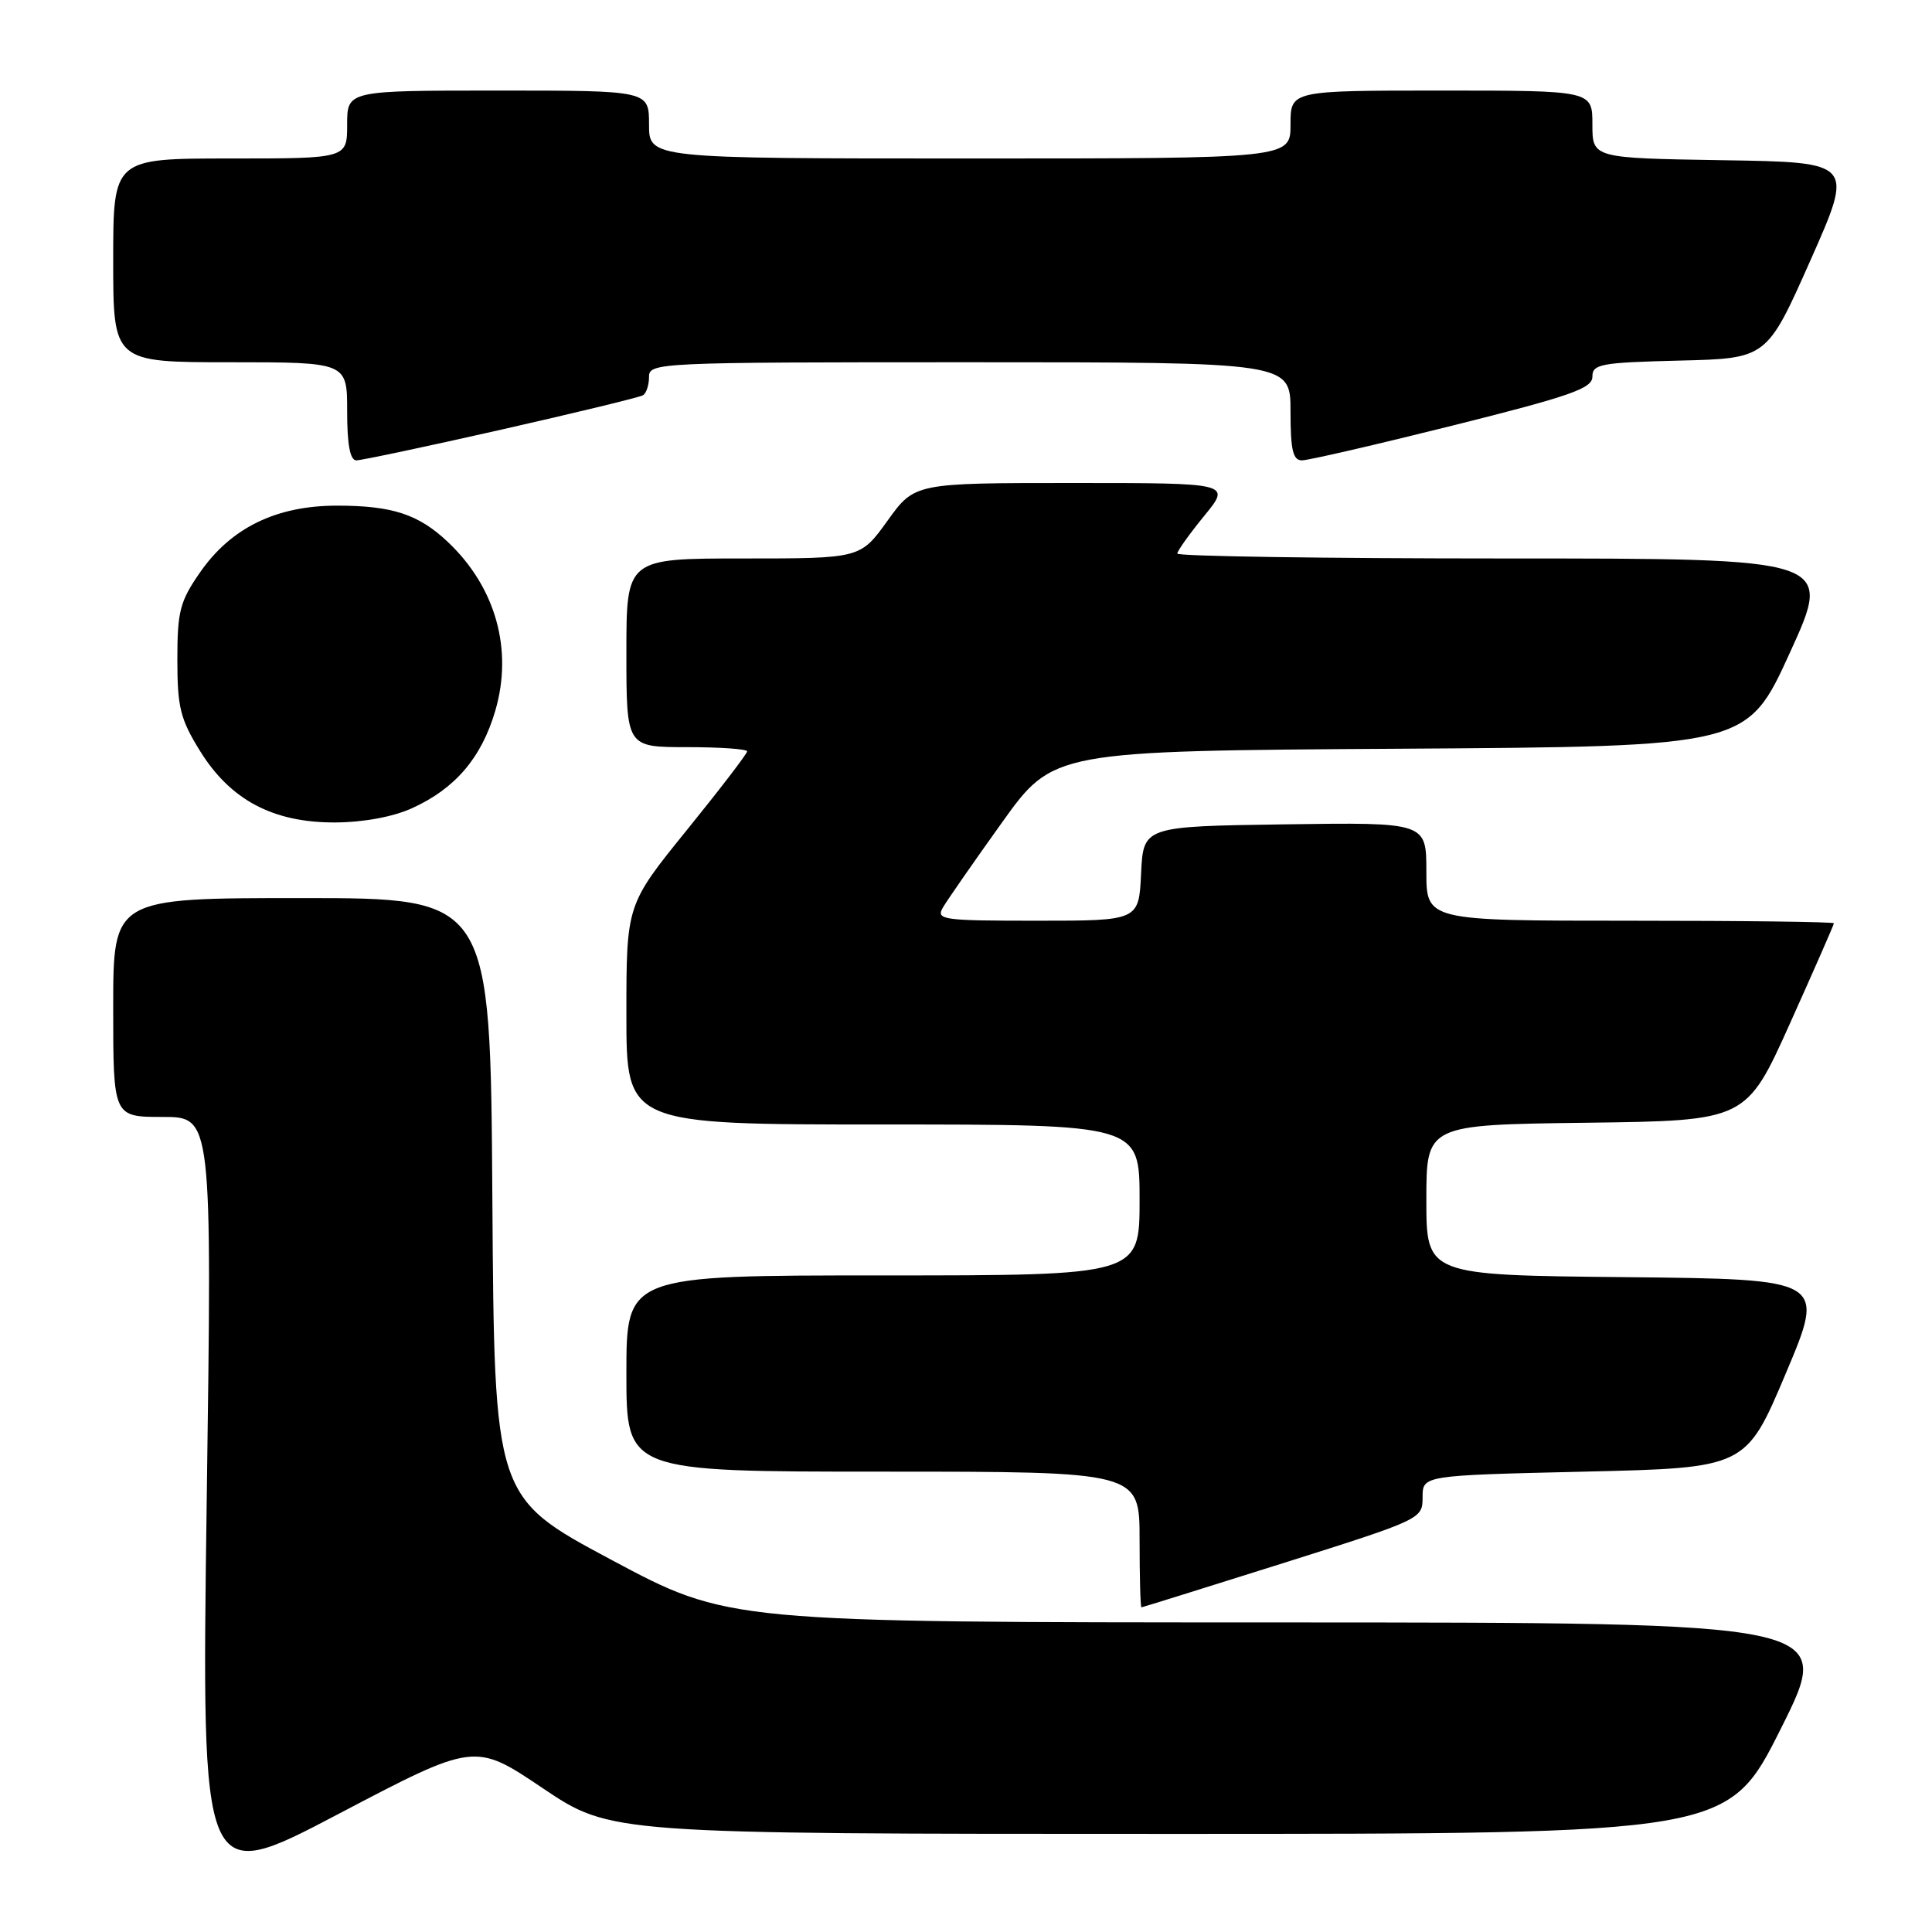 <?xml version="1.0" encoding="UTF-8" standalone="no"?>
<!DOCTYPE svg PUBLIC "-//W3C//DTD SVG 1.1//EN" "http://www.w3.org/Graphics/SVG/1.1/DTD/svg11.dtd" >
<svg xmlns="http://www.w3.org/2000/svg" xmlns:xlink="http://www.w3.org/1999/xlink" version="1.1" viewBox="0 0 256 256">
 <g >
 <path fill="currentColor"
d=" M 71.91 236.94 C 80.92 243.00 80.92 243.00 154.95 243.00 C 228.99 243.00 228.99 243.00 236.00 229.00 C 243.01 215.00 243.01 215.00 169.76 214.98 C 96.50 214.97 96.50 214.97 81.00 206.68 C 65.50 198.40 65.50 198.40 65.24 158.70 C 64.98 119.00 64.98 119.00 39.99 119.00 C 15.00 119.00 15.00 119.00 15.00 133.50 C 15.00 148.00 15.00 148.00 21.55 148.00 C 28.10 148.00 28.10 148.00 27.39 198.95 C 26.69 249.90 26.69 249.90 44.79 240.39 C 62.90 230.88 62.90 230.88 71.91 236.94 Z  M 170.00 207.13 C 188.39 201.32 188.50 201.27 188.50 198.39 C 188.50 195.50 188.50 195.50 209.92 195.00 C 231.34 194.50 231.34 194.50 236.62 182.00 C 241.90 169.50 241.90 169.50 215.45 169.23 C 189.00 168.97 189.00 168.97 189.00 159.00 C 189.00 149.04 189.00 149.04 210.19 148.77 C 231.38 148.50 231.38 148.50 237.19 135.59 C 240.38 128.49 243.00 122.53 243.00 122.34 C 243.00 122.15 230.85 122.00 216.00 122.00 C 189.00 122.00 189.00 122.00 189.00 115.48 C 189.00 108.96 189.00 108.96 170.25 109.23 C 151.50 109.50 151.50 109.50 151.20 115.75 C 150.90 122.00 150.90 122.00 137.42 122.00 C 124.85 122.00 124.00 121.88 124.94 120.25 C 125.50 119.29 129.02 114.22 132.76 109.00 C 139.56 99.50 139.56 99.50 185.53 99.21 C 231.50 98.92 231.50 98.92 237.18 86.46 C 242.87 74.00 242.87 74.00 199.43 74.00 C 175.55 74.00 156.00 73.71 156.00 73.35 C 156.00 73.00 157.61 70.75 159.57 68.35 C 163.13 64.00 163.13 64.00 142.16 64.00 C 121.19 64.00 121.19 64.00 117.60 69.00 C 114.00 74.00 114.00 74.00 98.50 74.00 C 83.00 74.00 83.00 74.00 83.00 86.50 C 83.00 99.00 83.00 99.00 91.00 99.00 C 95.40 99.00 99.00 99.25 99.00 99.56 C 99.00 99.87 95.40 104.57 91.00 110.00 C 83.00 119.88 83.00 119.88 83.00 134.44 C 83.00 149.00 83.00 149.00 117.00 149.00 C 151.00 149.00 151.00 149.00 151.00 159.00 C 151.00 169.00 151.00 169.00 117.00 169.00 C 83.00 169.00 83.00 169.00 83.00 182.00 C 83.00 195.00 83.00 195.00 117.00 195.00 C 151.00 195.00 151.00 195.00 151.00 204.00 C 151.00 208.95 151.11 212.99 151.25 212.98 C 151.39 212.97 159.82 210.34 170.00 207.13 Z  M 54.60 107.09 C 60.31 104.50 63.80 100.42 65.63 94.17 C 68.00 86.07 65.68 77.80 59.34 71.81 C 55.46 68.14 51.97 67.00 44.65 67.00 C 36.62 67.00 30.62 69.92 26.51 75.84 C 23.84 79.68 23.50 80.99 23.50 87.41 C 23.50 93.72 23.89 95.28 26.50 99.50 C 30.53 106.01 36.19 109.01 44.41 108.98 C 48.17 108.96 52.07 108.24 54.60 107.09 Z  M 66.42 56.93 C 76.31 54.69 84.77 52.64 85.21 52.37 C 85.64 52.10 86.00 51.01 86.00 49.94 C 86.00 48.05 87.10 48.00 128.50 48.00 C 171.00 48.00 171.00 48.00 171.00 54.50 C 171.00 59.65 171.32 61.00 172.52 61.00 C 173.35 61.00 182.35 58.92 192.52 56.38 C 208.14 52.47 211.00 51.47 211.00 49.91 C 211.00 48.24 212.09 48.04 222.56 47.78 C 234.12 47.50 234.12 47.50 239.89 34.50 C 245.66 21.50 245.66 21.50 228.33 21.23 C 211.00 20.95 211.00 20.95 211.00 16.48 C 211.00 12.00 211.00 12.00 191.00 12.00 C 171.00 12.00 171.00 12.00 171.00 16.50 C 171.00 21.00 171.00 21.00 128.50 21.00 C 86.00 21.00 86.00 21.00 86.00 16.50 C 86.00 12.00 86.00 12.00 66.00 12.00 C 46.00 12.00 46.00 12.00 46.00 16.50 C 46.00 21.00 46.00 21.00 30.50 21.00 C 15.00 21.00 15.00 21.00 15.00 34.50 C 15.00 48.00 15.00 48.00 30.50 48.00 C 46.00 48.00 46.00 48.00 46.00 54.50 C 46.00 58.93 46.39 61.00 47.22 61.00 C 47.88 61.00 56.53 59.17 66.42 56.93 Z "/>
</g>
</svg>
